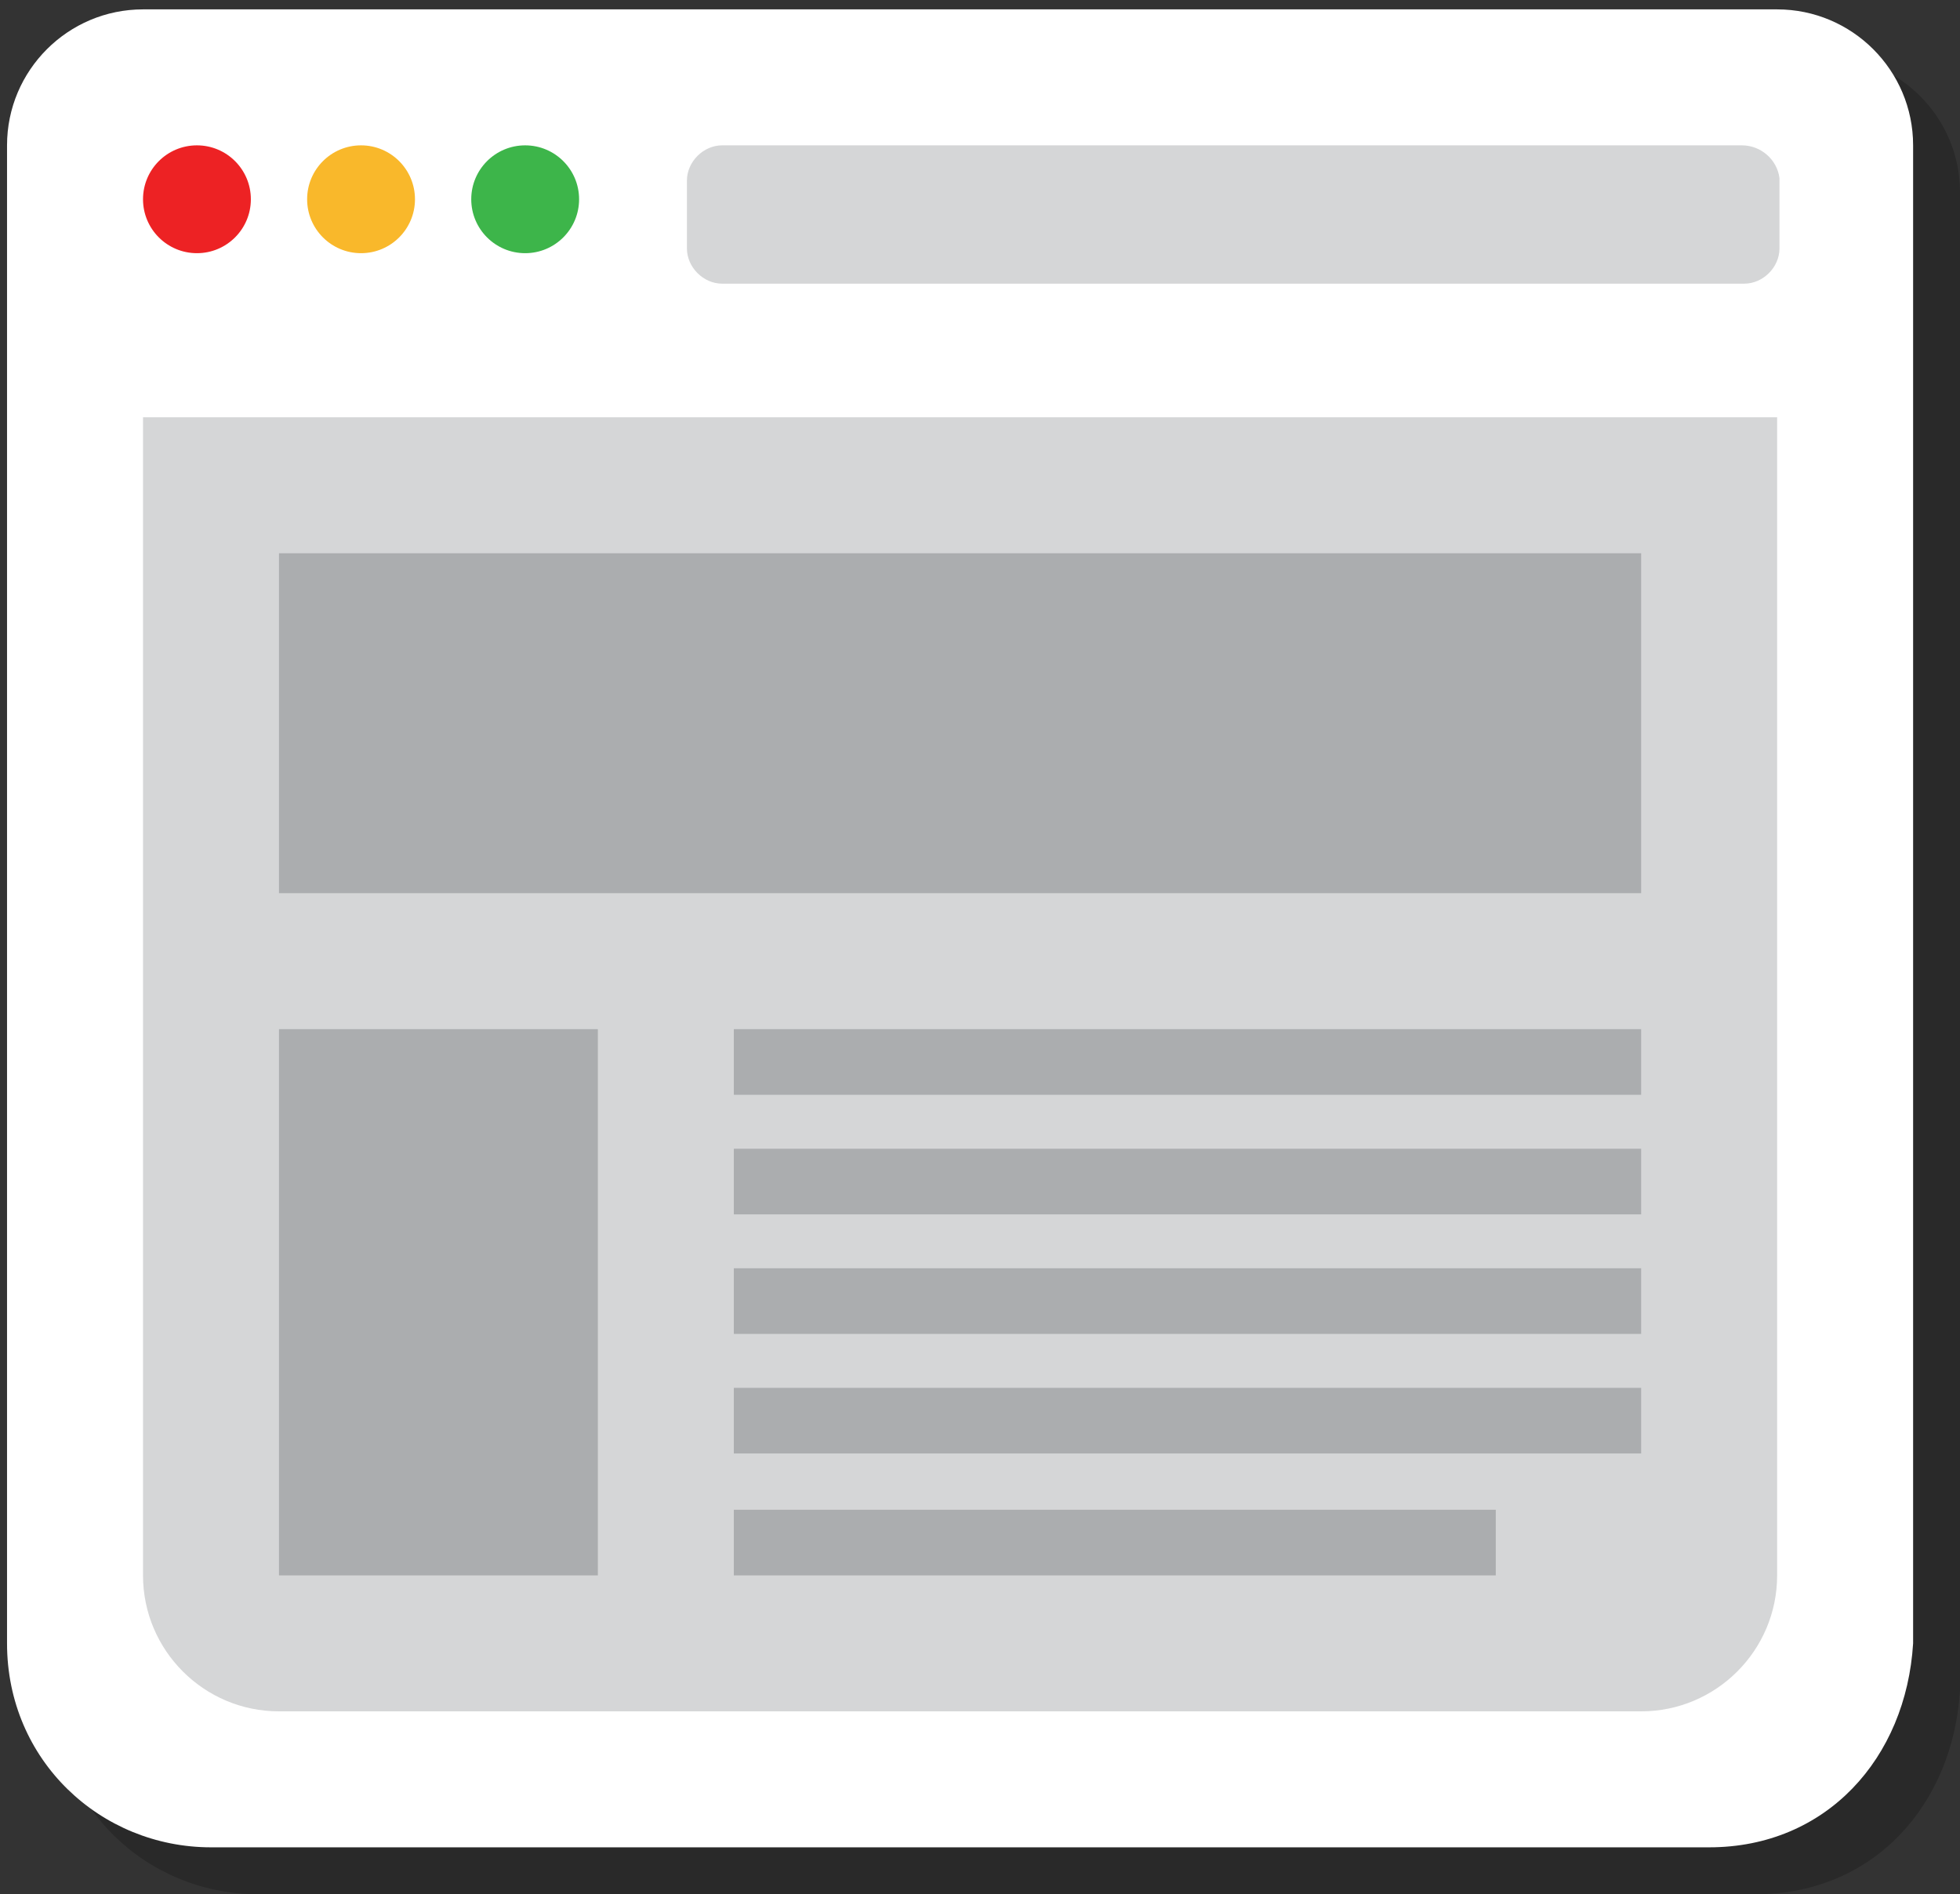 <?xml version="1.0" encoding="utf-8"?>
<!-- Generator: Adobe Illustrator 18.0.0, SVG Export Plug-In . SVG Version: 6.00 Build 0)  -->
<!DOCTYPE svg PUBLIC "-//W3C//DTD SVG 1.1//EN" "http://www.w3.org/Graphics/SVG/1.1/DTD/svg11.dtd">
<svg version="1.1" id="Layer_1" xmlns="http://www.w3.org/2000/svg" xmlns:xlink="http://www.w3.org/1999/xlink" x="0px" y="0px"
	 viewBox="0 0 83.6 80.8" enable-background="new 0 0 83.6 80.8" xml:space="preserve">
<rect x="0" y="0" width="83.6" height="80.8" fill="#333333" stroke="none"/>
<g id="Frame_2_" opacity="0.2">
	<g>
		<path fill-rule="evenodd" clip-rule="evenodd" fill="#010101" d="M77.8,2.4H8.1C4.9,2.4,2.3,5,2.3,8.2v63.9c0,5,4,8.7,8.7,8.7
			h63.9c5,0,8.4-3.8,8.7-8.7V8.2C83.6,5,81,2.4,77.8,2.4z"/>
	</g>
</g>
<g id="Frame_4_">
	<g>
		<path fill-rule="evenodd" clip-rule="evenodd" fill="#FFFFFF" d="M75.8,0.4H6.1C2.9,0.4,0.3,3,0.3,6.2v63.9c0,5,4,8.7,8.7,8.7
			h63.9c5,0,8.4-3.8,8.7-8.7V6.2C81.6,3,79,0.4,75.8,0.4z"/>
	</g>
</g>
<g id="Page">
	<g>
		<path fill-rule="evenodd" clip-rule="evenodd" fill="#D5D6D7" d="M6.1,17.8v49.4c0,3.2,2.6,5.8,5.8,5.8H70c3.2,0,5.8-2.6,5.8-5.8
			V17.8H6.1z"/>
	</g>
</g>
<g id="info">
	<g>
		<path fill-rule="evenodd" clip-rule="evenodd" fill="#ABADAF" d="M11.9,23.6v14.5H70V23.6H11.9z M11.9,67.2h13.6V43.9H11.9V67.2z
			 M31.3,46.7H70v-2.8H31.3V46.7z M31.3,51.8H70V49H31.3V51.8z M31.3,56.9H70v-2.8H31.3V56.9z M31.3,62H70v-2.8H31.3V62z M31.3,67.2
			h32.5v-2.8H31.3V67.2z"/>
	</g>
</g>
<g id="Search_Bar">
	<g>
		<path fill-rule="evenodd" clip-rule="evenodd" fill="#D5D6D7" d="M74.3,6.2H30.8c-0.8,0-1.5,0.7-1.5,1.5v2.9
			c0,0.8,0.7,1.5,1.5,1.5h43.6c0.8,0,1.5-0.7,1.5-1.5V7.6C75.8,6.8,75.1,6.2,74.3,6.2z"/>
	</g>
</g>
<circle fill-rule="evenodd" clip-rule="evenodd" fill="#ED2224" cx="8.4" cy="8.5" r="2.3"/>
<circle fill-rule="evenodd" clip-rule="evenodd" fill="#F9B82B" cx="15.4" cy="8.5" r="2.3"/>
<circle fill-rule="evenodd" clip-rule="evenodd" fill="#3DB54A" cx="22.4" cy="8.5" r="2.3"/>
</svg>
